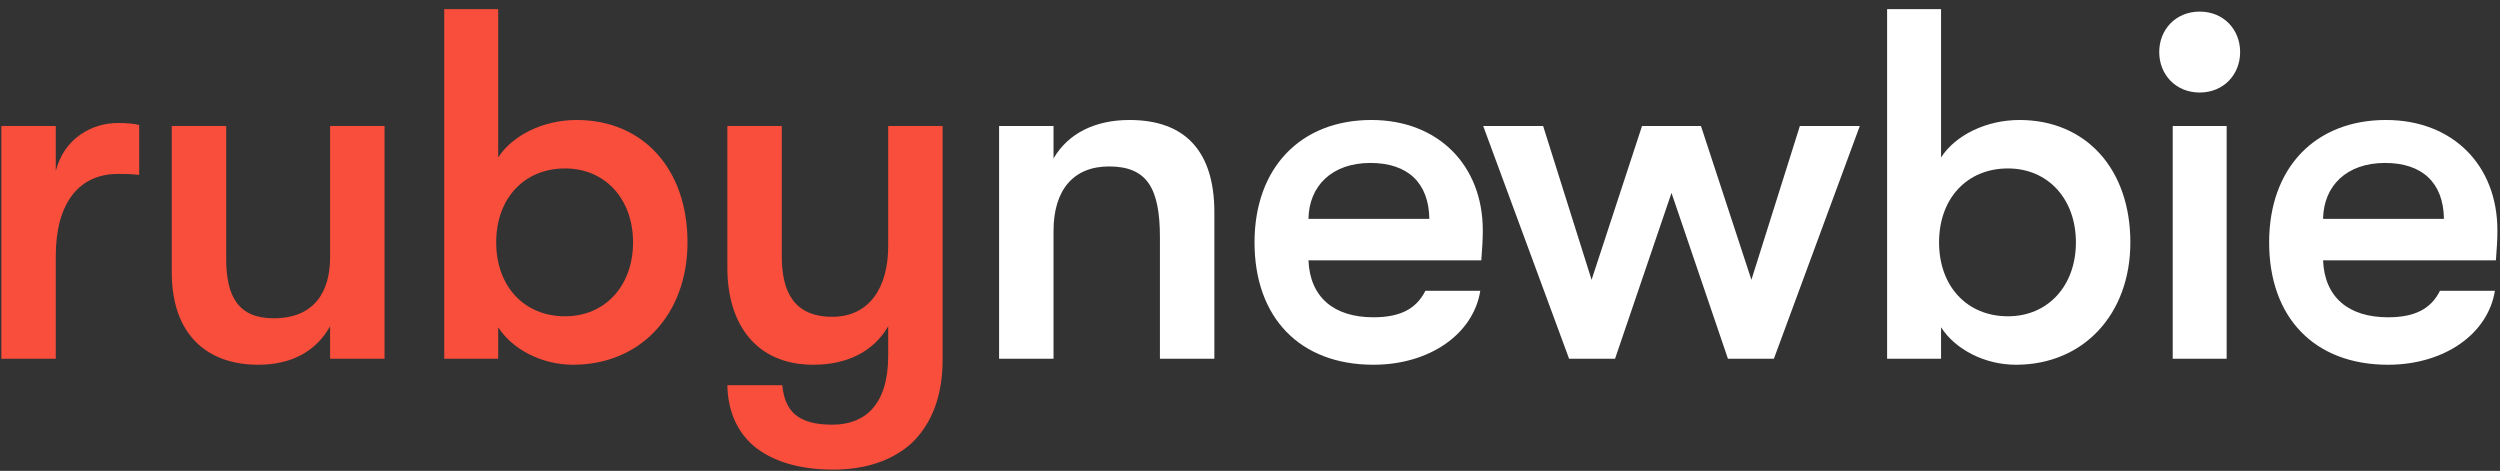 <svg width="223" height="42" viewBox="0 0 223 42" fill="none" xmlns="http://www.w3.org/2000/svg">
<rect x="0" y="0" width="223" height="42" fill="#333333" stroke="none"/>
<path d="M93.975 32V20.594C93.975 16.941 95.757 14.847 98.92 14.847C102.307 14.847 103.465 16.763 103.465 21.174V32H108.321V18.946C108.321 13.51 105.737 10.703 100.747 10.703C97.673 10.703 95.267 11.906 93.975 14.134V11.238H89.119V32H93.975Z" fill="white"/>
<path d="M132.265 20.55C132.265 14.713 128.255 10.703 122.329 10.703C116.003 10.703 111.904 14.98 111.904 21.619C111.904 28.347 115.958 32.535 122.507 32.535C127.497 32.535 131.418 29.817 132.042 25.941H127.141C126.339 27.545 124.913 28.302 122.507 28.302C118.988 28.302 116.849 26.52 116.715 23.223H132.131C132.22 22.065 132.265 21.396 132.265 20.55ZM116.715 19.525C116.76 16.584 118.809 14.535 122.24 14.535C125.582 14.535 127.453 16.317 127.497 19.525H116.715Z" fill="white"/>
<path d="M144.063 32L149.098 17.208L154.132 32H158.231L165.894 11.238H160.548L156.226 24.96L151.726 11.238H146.469L141.969 24.96L137.647 11.238H132.301L139.964 32H144.063Z" fill="white"/>
<path d="M180.137 10.703C177.196 10.703 174.434 12.04 173.142 14.045V0.812H168.33V32H173.142V29.193C174.434 31.198 177.063 32.535 179.825 32.535C185.84 32.535 190.028 28.035 190.028 21.619C190.028 15.07 186.062 10.703 180.137 10.703ZM179.112 28.213C175.459 28.213 172.964 25.54 172.964 21.619C172.964 17.698 175.459 15.025 179.112 15.025C182.676 15.025 185.171 17.743 185.171 21.619C185.171 25.495 182.676 28.213 179.112 28.213Z" fill="white"/>
<path d="M196.212 8.253C198.35 8.253 199.82 6.649 199.82 4.644C199.82 2.639 198.35 1.035 196.212 1.035C194.073 1.035 192.603 2.639 192.603 4.644C192.603 6.649 194.073 8.253 196.212 8.253ZM198.617 32V11.238H193.806V32H198.617Z" fill="white"/>
<path d="M222.768 20.55C222.768 14.713 218.758 10.703 212.832 10.703C206.506 10.703 202.407 14.98 202.407 21.619C202.407 28.347 206.461 32.535 213.01 32.535C218 32.535 221.921 29.817 222.545 25.941H217.644C216.842 27.545 215.416 28.302 213.01 28.302C209.491 28.302 207.352 26.52 207.218 23.223H222.634C222.723 22.065 222.768 21.396 222.768 20.55ZM207.218 19.525C207.263 16.584 209.312 14.535 212.743 14.535C216.085 14.535 217.956 16.317 218 19.525H207.218Z" fill="white"/>
<path d="M4.975 32V22.822C4.975 18.099 7.069 15.515 10.5 15.515C11.257 15.515 11.658 15.515 12.415 15.604V11.149C11.881 11.015 11.257 10.971 10.5 10.971C8.227 10.971 5.732 12.307 4.975 15.248V11.238H0.119V32H4.975Z" fill="#F84E3B"/>
<path d="M23.029 32.535C26.014 32.535 28.197 31.332 29.444 29.104V32H34.301V11.238H29.444V22.956C29.444 25.941 28.108 28.391 24.41 28.391C21.247 28.391 20.177 26.431 20.177 23.089V11.238H15.321V24.292C15.321 29.861 18.484 32.535 23.029 32.535Z" fill="#F84E3B"/>
<path d="M51.434 10.703C48.493 10.703 45.731 12.04 44.439 14.045V0.812H39.627V32H44.439V29.193C45.731 31.198 48.359 32.535 51.122 32.535C57.136 32.535 61.325 28.035 61.325 21.619C61.325 15.07 57.359 10.703 51.434 10.703ZM50.409 28.213C46.755 28.213 44.261 25.54 44.261 21.619C44.261 17.698 46.755 15.025 50.409 15.025C53.973 15.025 56.468 17.743 56.468 21.619C56.468 25.495 53.973 28.213 50.409 28.213Z" fill="#F84E3B"/>
<path d="M79.226 21.976C79.226 25.54 77.622 28.258 74.236 28.258C70.761 28.258 69.736 25.941 69.736 22.866V11.238H64.88V23.891C64.88 28.881 67.419 32.535 72.543 32.535C75.617 32.535 77.934 31.332 79.226 29.104V31.733C79.226 36.144 77.132 37.881 74.236 37.881C71.117 37.881 70.003 36.634 69.781 34.361H64.88C64.924 36.634 65.726 38.46 67.197 39.752C68.845 41.133 71.251 41.891 74.325 41.891C77.266 41.891 79.671 41.044 81.365 39.485C83.102 37.792 84.082 35.342 84.082 32.089V11.238H79.226V21.976Z" fill="#F84E3B"/>
</svg>
